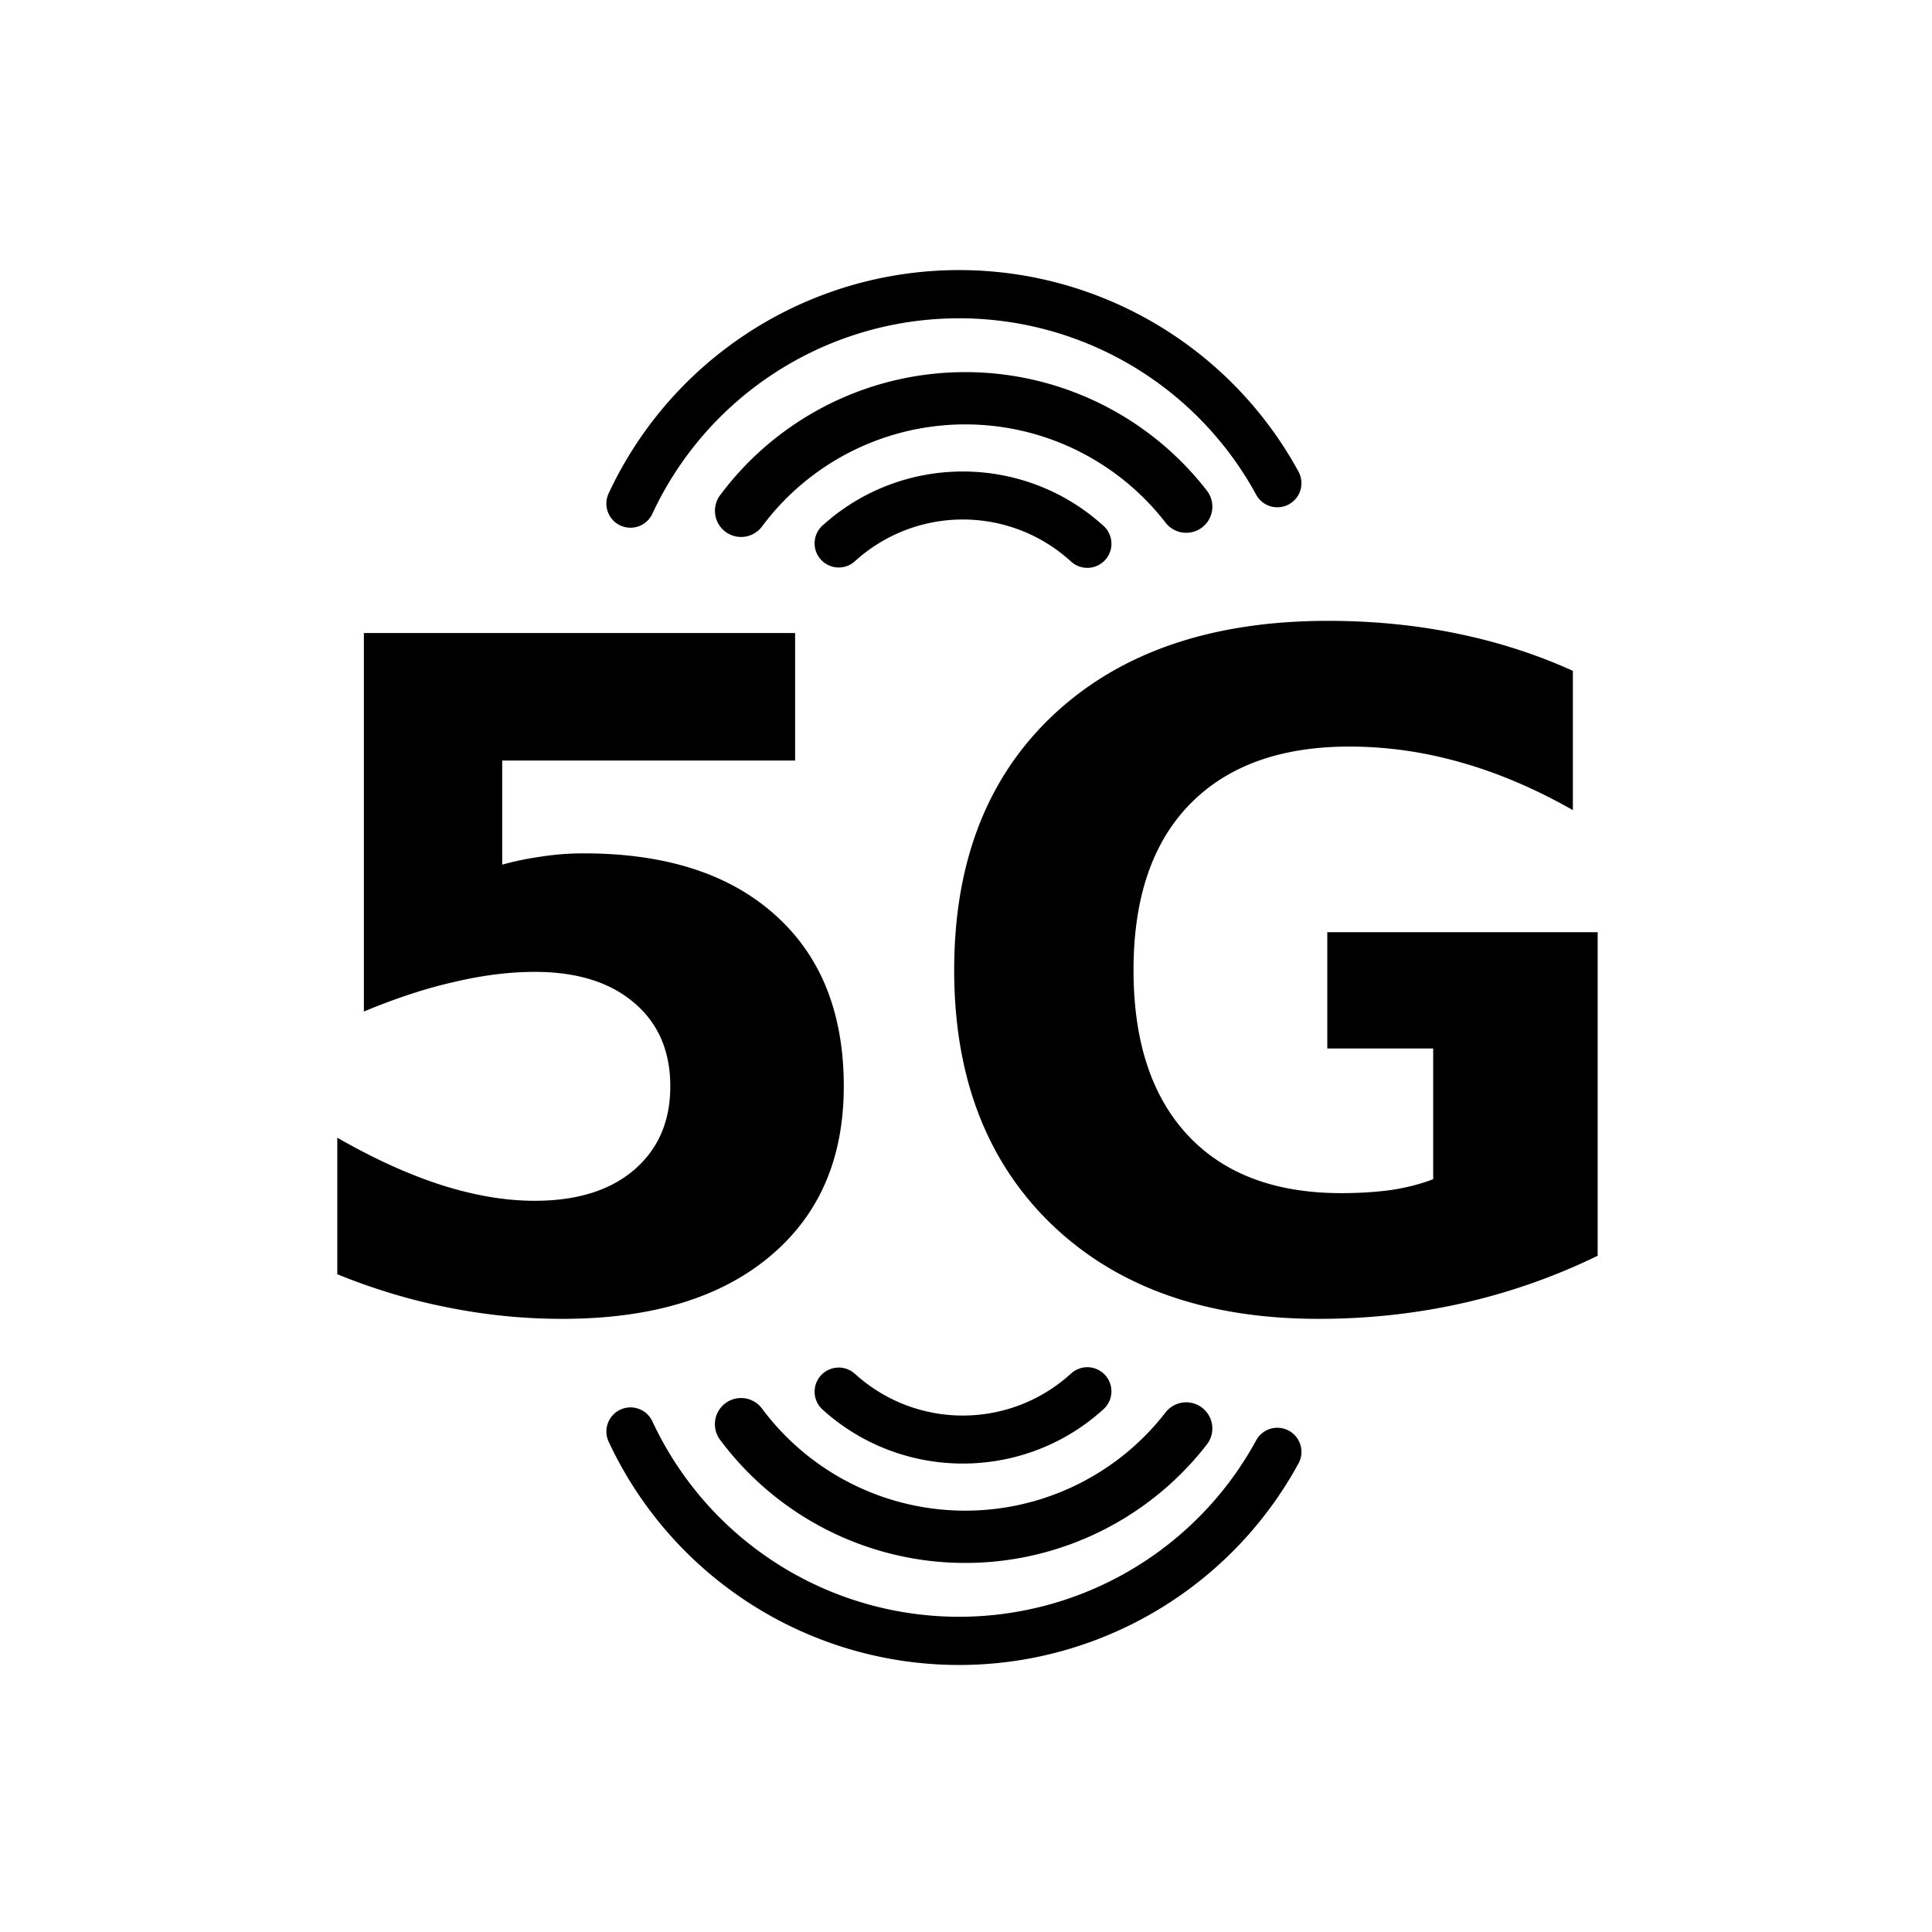 <?xml version="1.0" encoding="UTF-8" standalone="no"?>
<!-- Created with Inkscape (http://www.inkscape.org/) -->

<svg
   width="1200"
   height="1200"
   viewBox="0 0 1200 1200"
   version="1.1"
   id="svg1138"
   inkscape:version="1.1.2 (1:1.1+202202050950+0a00cf5339)"
   sodipodi:docname="5g.svg"
   xmlns:inkscape="http://www.inkscape.org/namespaces/inkscape"
   xmlns:sodipodi="http://sodipodi.sourceforge.net/DTD/sodipodi-0.dtd"
   xmlns="http://www.w3.org/2000/svg"
   xmlns:svg="http://www.w3.org/2000/svg">
  <sodipodi:namedview
     id="namedview1140"
     pagecolor="#ffffff"
     bordercolor="#666666"
     borderopacity="1.0"
     inkscape:pageshadow="2"
     inkscape:pageopacity="0.0"
     inkscape:pagecheckerboard="0"
     inkscape:document-units="px"
     showgrid="false"
     units="px"
     inkscape:snap-global="false"
     showguides="true"
     inkscape:guide-bbox="true"
     inkscape:zoom="0.38740583"
     inkscape:cx="725.33756"
     inkscape:cy="811.81019"
     inkscape:window-width="1600"
     inkscape:window-height="840"
     inkscape:window-x="0"
     inkscape:window-y="0"
     inkscape:window-maximized="1"
     inkscape:current-layer="text3003" />
  <defs
     id="defs1135">
    <rect
       x="-310.382"
       y="296.133"
       width="1187.383"
       height="1079.082"
       id="rect3005" />
    <filter
       inkscape:collect="always"
       style="color-interpolation-filters:sRGB"
       id="filter13929"
       x="0"
       y="0"
       width="1"
       height="1">
      <feBlend
         inkscape:collect="always"
         mode="screen"
         in2="BackgroundImage"
         id="feBlend13931" />
    </filter>
  </defs>
  <g
     inkscape:label="Capa 1"
     inkscape:groupmode="layer"
     id="layer1">
    <g
       id="g7101"
       transform="translate(-72.698,-28.353)">
      <g
         aria-label="5G"
         transform="matrix(14.308,0,0,14.308,4678.637,-3905.287)"
         id="text3003"
         style="font-weight:bold;font-size:40px;line-height:1.25;-inkscape-font-specification:'sans-serif Bold';letter-spacing:0px;word-spacing:0px;white-space:pre;shape-inside:url(#rect3005)">
        <path
           id="path7122"
           style="stroke-width:14.308"
           d="m 596.725,167.486 c -3.158,-0.025 -6.325,0.011 -9.5,0.111 -90.297,2.848 -171.39,56.281 -209.637,138.127 a 14.951,14.951 0 1 0 27.086,12.656 c 33.502,-71.691 104.4,-118.404 183.494,-120.898 79.094,-2.495 152.797,39.654 190.75,109.092 a 14.951,14.951 0 1 0 26.234,-14.34 c -16.587,-30.347 -39.177,-56.139 -65.811,-76.26 -3.805,-2.874 -7.692,-5.632 -11.656,-8.271 -38.224,-25.454 -83.589,-39.838 -130.961,-40.217 z m 0.037,63.279 c -59.152,0.578 -114.676,28.767 -150.051,76.18 a 16.212,16.212 0 1 0 25.986,19.389 c 29.338,-39.322 75.324,-62.671 124.383,-63.15 49.058,-0.479 95.491,21.964 125.592,60.705 A 16.212,16.212 0 1 0 748.273,304 c -10.208,-13.138 -21.981,-24.725 -34.945,-34.58 -4.322,-3.285 -8.777,-6.38 -13.35,-9.273 C 669.494,240.854 633.732,230.404 596.762,230.766 Z m -0.822,61.627 c -30.669,0.276 -61.262,11.355 -85.553,33.25 a 14.951,14.951 0 1 0 20.016,22.205 c 38.131,-34.369 95.768,-34.241 133.746,0.297 a 14.951,14.951 0 1 0 20.119,-22.119 c -3.072,-2.794 -6.25,-5.414 -9.514,-7.859 -3.264,-2.446 -6.618,-4.718 -10.049,-6.816 -21.014,-12.85 -44.912,-19.172 -68.766,-18.957 z m 227.762,92.613 c -71.912,0 -128.547,19.281 -169.906,57.846 -41.359,38.564 -62.039,91.474 -62.039,158.729 0,66.509 20.306,119.233 60.92,158.17 40.614,38.751 95.666,58.125 165.156,58.125 30.74,0 60.549,-3.261 89.426,-9.781 28.877,-6.521 56.727,-16.301 83.555,-29.342 V 578.105 H 823.143 v 72.1 h 65.67 v 81.041 c -7.638,2.981 -16.301,5.217 -25.988,6.707 -9.501,1.304 -19.841,1.955 -31.02,1.955 -41.172,0 -72.937,-12.016 -95.293,-36.049 -22.356,-24.033 -33.533,-58.126 -33.533,-102.279 0,-44.526 11.551,-78.712 34.652,-102.559 23.288,-24.033 56.356,-36.049 99.205,-36.049 23.101,0 46.108,3.259 69.023,9.779 23.101,6.521 46.296,16.396 69.584,29.623 v -86.352 c -22.543,-10.247 -46.576,-17.977 -72.1,-23.193 -25.337,-5.216 -51.884,-7.824 -79.643,-7.824 z m -598.027,7.545 v 234.738 c 20.121,-8.384 38.937,-14.531 56.449,-18.443 17.512,-4.099 34,-6.148 49.463,-6.148 26.082,0 46.576,6.335 61.48,19.004 15.09,12.668 22.635,29.993 22.635,51.977 0,21.797 -7.544,39.124 -22.635,51.979 -14.904,12.669 -35.398,19.004 -61.48,19.004 -18.071,0 -37.353,-3.261 -57.846,-9.781 -20.307,-6.521 -41.824,-16.303 -64.553,-29.344 v 84.674 c 22.915,9.315 45.922,16.208 69.023,20.68 23.288,4.658 46.762,6.986 70.422,6.986 54.773,0 97.53,-12.762 128.27,-38.285 30.926,-25.523 46.389,-60.827 46.389,-105.912 0,-45.458 -14.159,-80.854 -42.477,-106.191 -28.318,-25.523 -67.907,-38.285 -118.768,-38.285 -8.942,0 -17.605,0.653 -25.988,1.957 -8.197,1.118 -16.395,2.794 -24.592,5.029 v -64.553 h 181.643 v -79.084 z m 450.957,455.494 a 14.951,14.951 0 0 0 -12.482,3.811 c -37.978,34.538 -95.615,34.666 -133.746,0.297 a 14.951,14.951 0 1 0 -20.016,22.205 c 43.184,38.924 106.287,43.664 154.318,14.293 3.431,-2.098 6.785,-4.37 10.049,-6.816 3.264,-2.446 6.441,-5.065 9.514,-7.859 a 14.951,14.951 0 0 0 -7.637,-25.93 z m -214.615,19.117 a 16.212,16.212 0 0 0 -15.305,25.893 c 35.374,47.413 90.898,75.602 150.051,76.18 36.97,0.361 72.732,-10.088 103.217,-29.381 4.573,-2.894 9.028,-5.988 13.35,-9.273 12.965,-9.855 24.738,-21.442 34.945,-34.58 a 16.212,16.212 0 1 0 -25.602,-19.889 c -30.101,38.741 -76.533,61.185 -125.592,60.705 -49.058,-0.479 -95.045,-23.828 -124.383,-63.15 a 16.212,16.212 0 0 0 -10.682,-6.504 z m -74.109,5.951 a 14.951,14.951 0 0 0 -10.318,21.162 c 38.247,81.846 119.34,135.279 209.637,138.127 50.792,1.602 99.688,-12.955 140.461,-40.105 3.964,-2.64 7.851,-5.397 11.656,-8.271 26.633,-20.121 49.224,-45.913 65.811,-76.26 a 14.951,14.951 0 1 0 -26.234,-14.34 c -37.953,69.438 -111.656,111.587 -190.75,109.092 -79.094,-2.495 -149.992,-49.207 -183.494,-120.898 a 14.951,14.951 0 0 0 -16.768,-8.506 z"
           transform="matrix(0.07,0,0,0.07,-321.915,274.927)" />
      </g>
      <g
         id="signal"
         transform="matrix(1.051,0.571,-0.571,1.051,319.717,-254.018)"
         style="filter:url(#filter13929)" />
      <g
         id="g7093"
         transform="matrix(1.051,-0.571,-0.571,-1.051,319.717,1510.724)"
         style="filter:url(#filter13929)" />
    </g>
  </g>
</svg>
